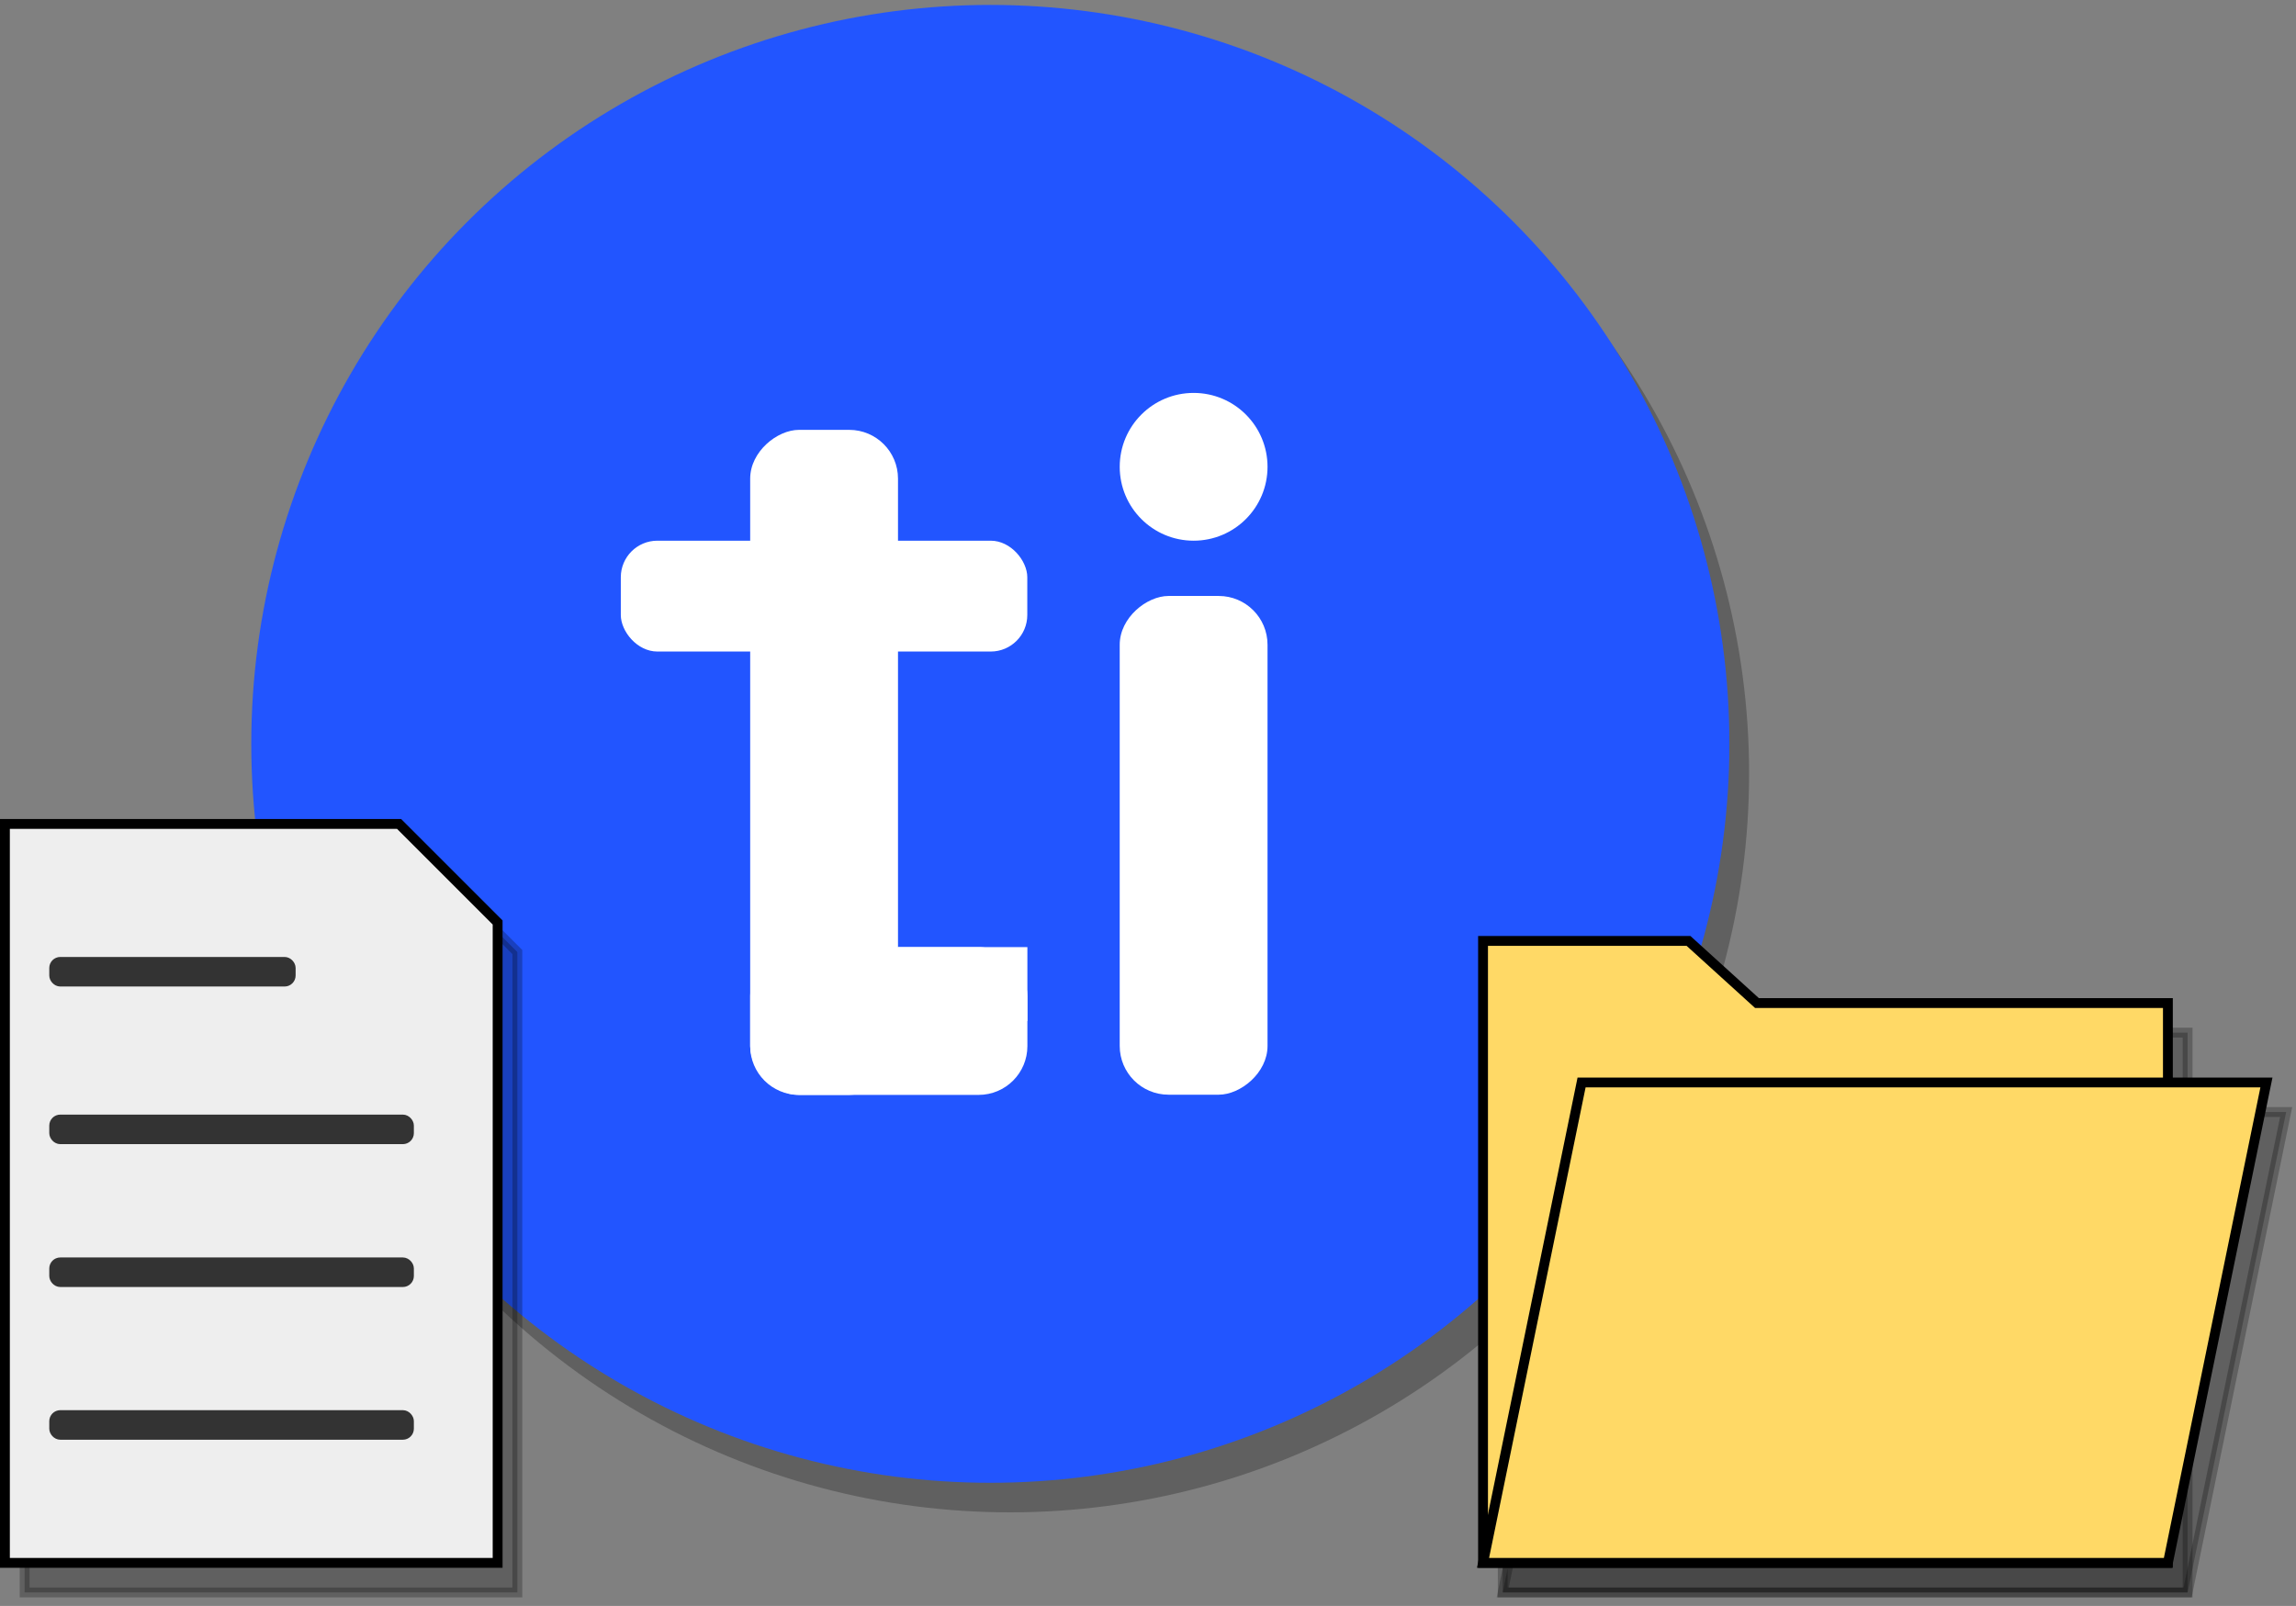<?xml version="1.0" encoding="UTF-8"?>
<!DOCTYPE svg PUBLIC "-//W3C//DTD SVG 1.1//EN" "http://www.w3.org/Graphics/SVG/1.1/DTD/svg11.dtd">
<svg xmlns="http://www.w3.org/2000/svg" xmlns:xlink="http://www.w3.org/1999/xlink" version="1.1" width="233px" height="163px" viewBox="-0.5 -0.5 233 163" content="&lt;mxfile host=&quot;app.diagrams.net&quot; modified=&quot;2021-08-03T05:33:25.225Z&quot; agent=&quot;5.0 (Windows NT 10.0; Win64; x64) AppleWebKit/537.36 (KHTML, like Gecko) Chrome/92.0.452.107 Safari/537.36 Edg/92.0.902.62&quot; etag=&quot;CifWtONQmEyBrahwnDY2&quot; version=&quot;14.9.3&quot; type=&quot;device&quot;&gt;&lt;diagram id=&quot;SUroMEHSuBIPSMiHkkUR&quot; name=&quot;Page-1&quot;&gt;7VnLbuIwFP0alhMldhLKcgplqnloOuqi65CYxIPBkTEF5uvnOrHJE0hVAlLVCCH7+BH7nJObaxjg8XL3TQRp8otHhA2QHe0GeDJACGEbvhWwzwEHezkQCxppqACe6T+iQT0u3tCIrCsdJedM0rQKhny1IqGsYIEQfFvtNuesetc0iEkDeA4D1kRfaCSTHPVtu8AfCY0TfWdsGpaB6auBdRJEfFuC8MMAjwXnMi8td2PCFHWGlnzc9EjrYV2CrGSXAZuXVz77++O7N2f7yWQ2XPx5Il/0LK8B2+j96sXKvSEAZgGuoXK/Tagkz2kQqpYtqA1YIpcMag4U11LwBRlzxgUgK75SY+aUMQMNEEbI86ZT1dmwoUbqRRAhye7o7pwDZ2A1wpdEij10MT5D2lZ7I1Be3RaaOZ7GkpJeBzDQPokPUxdcQkHT+QZq3Q7cxoJv0qO715YOZqa7/WZWjBvNw+diy8ENZtqIGXo98eKMzvMC7khVMQxEdN54QOIqIuqedt1Zc/DuoylXrfiQXWpAHnMcu6sTT8jdVOJWNJswe4rmgjinw+NteM1IXhAZJrpSIza/AA9EqOM5bsaHcsfLs66nqcYEx204H7lNSVBfitx9KnI+SmP/iooMPxWpKYJvq4hrfypSU8R1Le+2Twk+r4ligULS/DOYEfbE11RSvoKmGZeSL4Es0+Ero7FqkLwpVPbKX+5idY6wZsGahlbK2T5WM92r0phzEWXb8+7hY1uwsrE98GAF46zuqrrlHBCnpe6U+qu3bwXAtR6NWnY3+OQLYlQluZmdTiUhVadNp5OR7wM+C8JFnI37vZGlqSo27eSy037CXi0L9JqG8kfGZWVL+UW6ePk80O2eB8JeA8YI4+AN5aaUCAqrIKLe9lQ0nIsMc7oj5rzp1NLAY4p1yDTtSghBfUkIepm3V0nFYauK7p019PsK2JeO122HyFJIVoE3ogKORXmAWfON2nw1zl+CcAesX88fUduhssm3Z1s+ckfF1RP3HTL89x3er0HqSBm5GY/aeHVca1S57noi9uJp4WlT2z1QjUbKhDX/el6BlbkuqVI5m1pule++EowPGkPgcN/UwC6Rfcbv/tDq69cB/waUX4XeIxZHd+0Wv1pIQR+BcB9ZNbqBv7bo7TpWK9sAu+9jG6rFT+ZZW+lvB/zwHw==&lt;/diagram&gt;&lt;/mxfile&gt;"><rect x="-0.5" y="-0.5" width="233" height="163" fill="#808080" stroke="none"/><defs/><g><ellipse cx="100" cy="75" rx="75" ry="75" fill="#000000" stroke="none" pointer-events="all" transform="translate(2,3)" opacity="0.25"/><ellipse cx="100" cy="75" rx="75" ry="75" fill="#2255ff" stroke="none" pointer-events="all"/><path d="M 10 83.13 L 50 83.13 L 50 158.13 L 0 158.13 L 0 93.13 Z" fill="#000000" stroke="#000000" stroke-miterlimit="10" transform="translate(2,3)translate(25,0)scale(-1,1)translate(-25,0)" pointer-events="none" opacity="0.25"/><path d="M 10 83.13 L 50 83.13 L 50 158.13 L 0 158.13 L 0 93.13 Z" fill="#eeeeee" stroke="#000000" stroke-miterlimit="10" transform="translate(25,0)scale(-1,1)translate(-25,0)" pointer-events="none"/><rect x="5" y="97.13" width="24" height="2" rx="0.62" ry="0.62" fill="#333333" stroke="#333333" pointer-events="none"/><rect x="5" y="143.13" width="36" height="2" rx="0.62" ry="0.62" fill="#333333" stroke="#333333" pointer-events="none"/><rect x="5" y="113.13" width="36" height="2" rx="0.62" ry="0.62" fill="#333333" stroke="#333333" pointer-events="none"/><rect x="5" y="127.63" width="36" height="2" rx="0.62" ry="0.62" fill="#333333" stroke="#333333" pointer-events="none"/><path d="M 170.85 95 L 177.8 101.31 L 219.5 101.31 L 219.5 158.13 L 202.13 158.13 L 171.54 158.13 L 150 158.13 L 150 95 Z" fill="#000000" stroke="#000000" stroke-miterlimit="10" pointer-events="none" transform="translate(2,3)" opacity="0.25"/><path d="M 170.85 95 L 177.8 101.31 L 219.5 101.31 L 219.5 158.13 L 202.13 158.13 L 171.54 158.13 L 150 158.13 L 150 95 Z" fill="#ffd966" stroke="#000000" stroke-miterlimit="10" pointer-events="none"/><path d="M 150 158.13 L 160 109.37 L 229.5 109.37 L 219.5 158.13 Z" fill="#000000" stroke="#000000" stroke-miterlimit="10" pointer-events="none" transform="translate(2,3)" opacity="0.25"/><path d="M 150 158.13 L 160 109.37 L 229.5 109.37 L 219.5 158.13 Z" fill="#ffd966" stroke="#000000" stroke-miterlimit="10" pointer-events="none"/><rect x="95.31" y="77.81" width="50.62" height="15" rx="4.95" ry="4.95" fill="#ffffff" stroke="none" transform="rotate(90,120.63,85.31)" pointer-events="none"/><ellipse cx="120.63" cy="46.88" rx="7.5" ry="7.5" fill="#ffffff" stroke="none" pointer-events="none"/><rect x="90.63" y="95.63" width="13.13" height="7.5" fill="#ffffff" stroke="none" pointer-events="none"/><rect x="49.38" y="69.38" width="67.5" height="15" rx="4.95" ry="4.95" fill="#ffffff" stroke="none" transform="rotate(90,83.13,76.88)" pointer-events="none"/><rect x="75.63" y="95.63" width="28.13" height="15" rx="4.95" ry="4.95" fill="#ffffff" stroke="none" pointer-events="none"/><rect x="62.5" y="54.38" width="41.25" height="11.25" rx="3.71" ry="3.71" fill="#ffffff" stroke="none" pointer-events="none"/></g></svg>